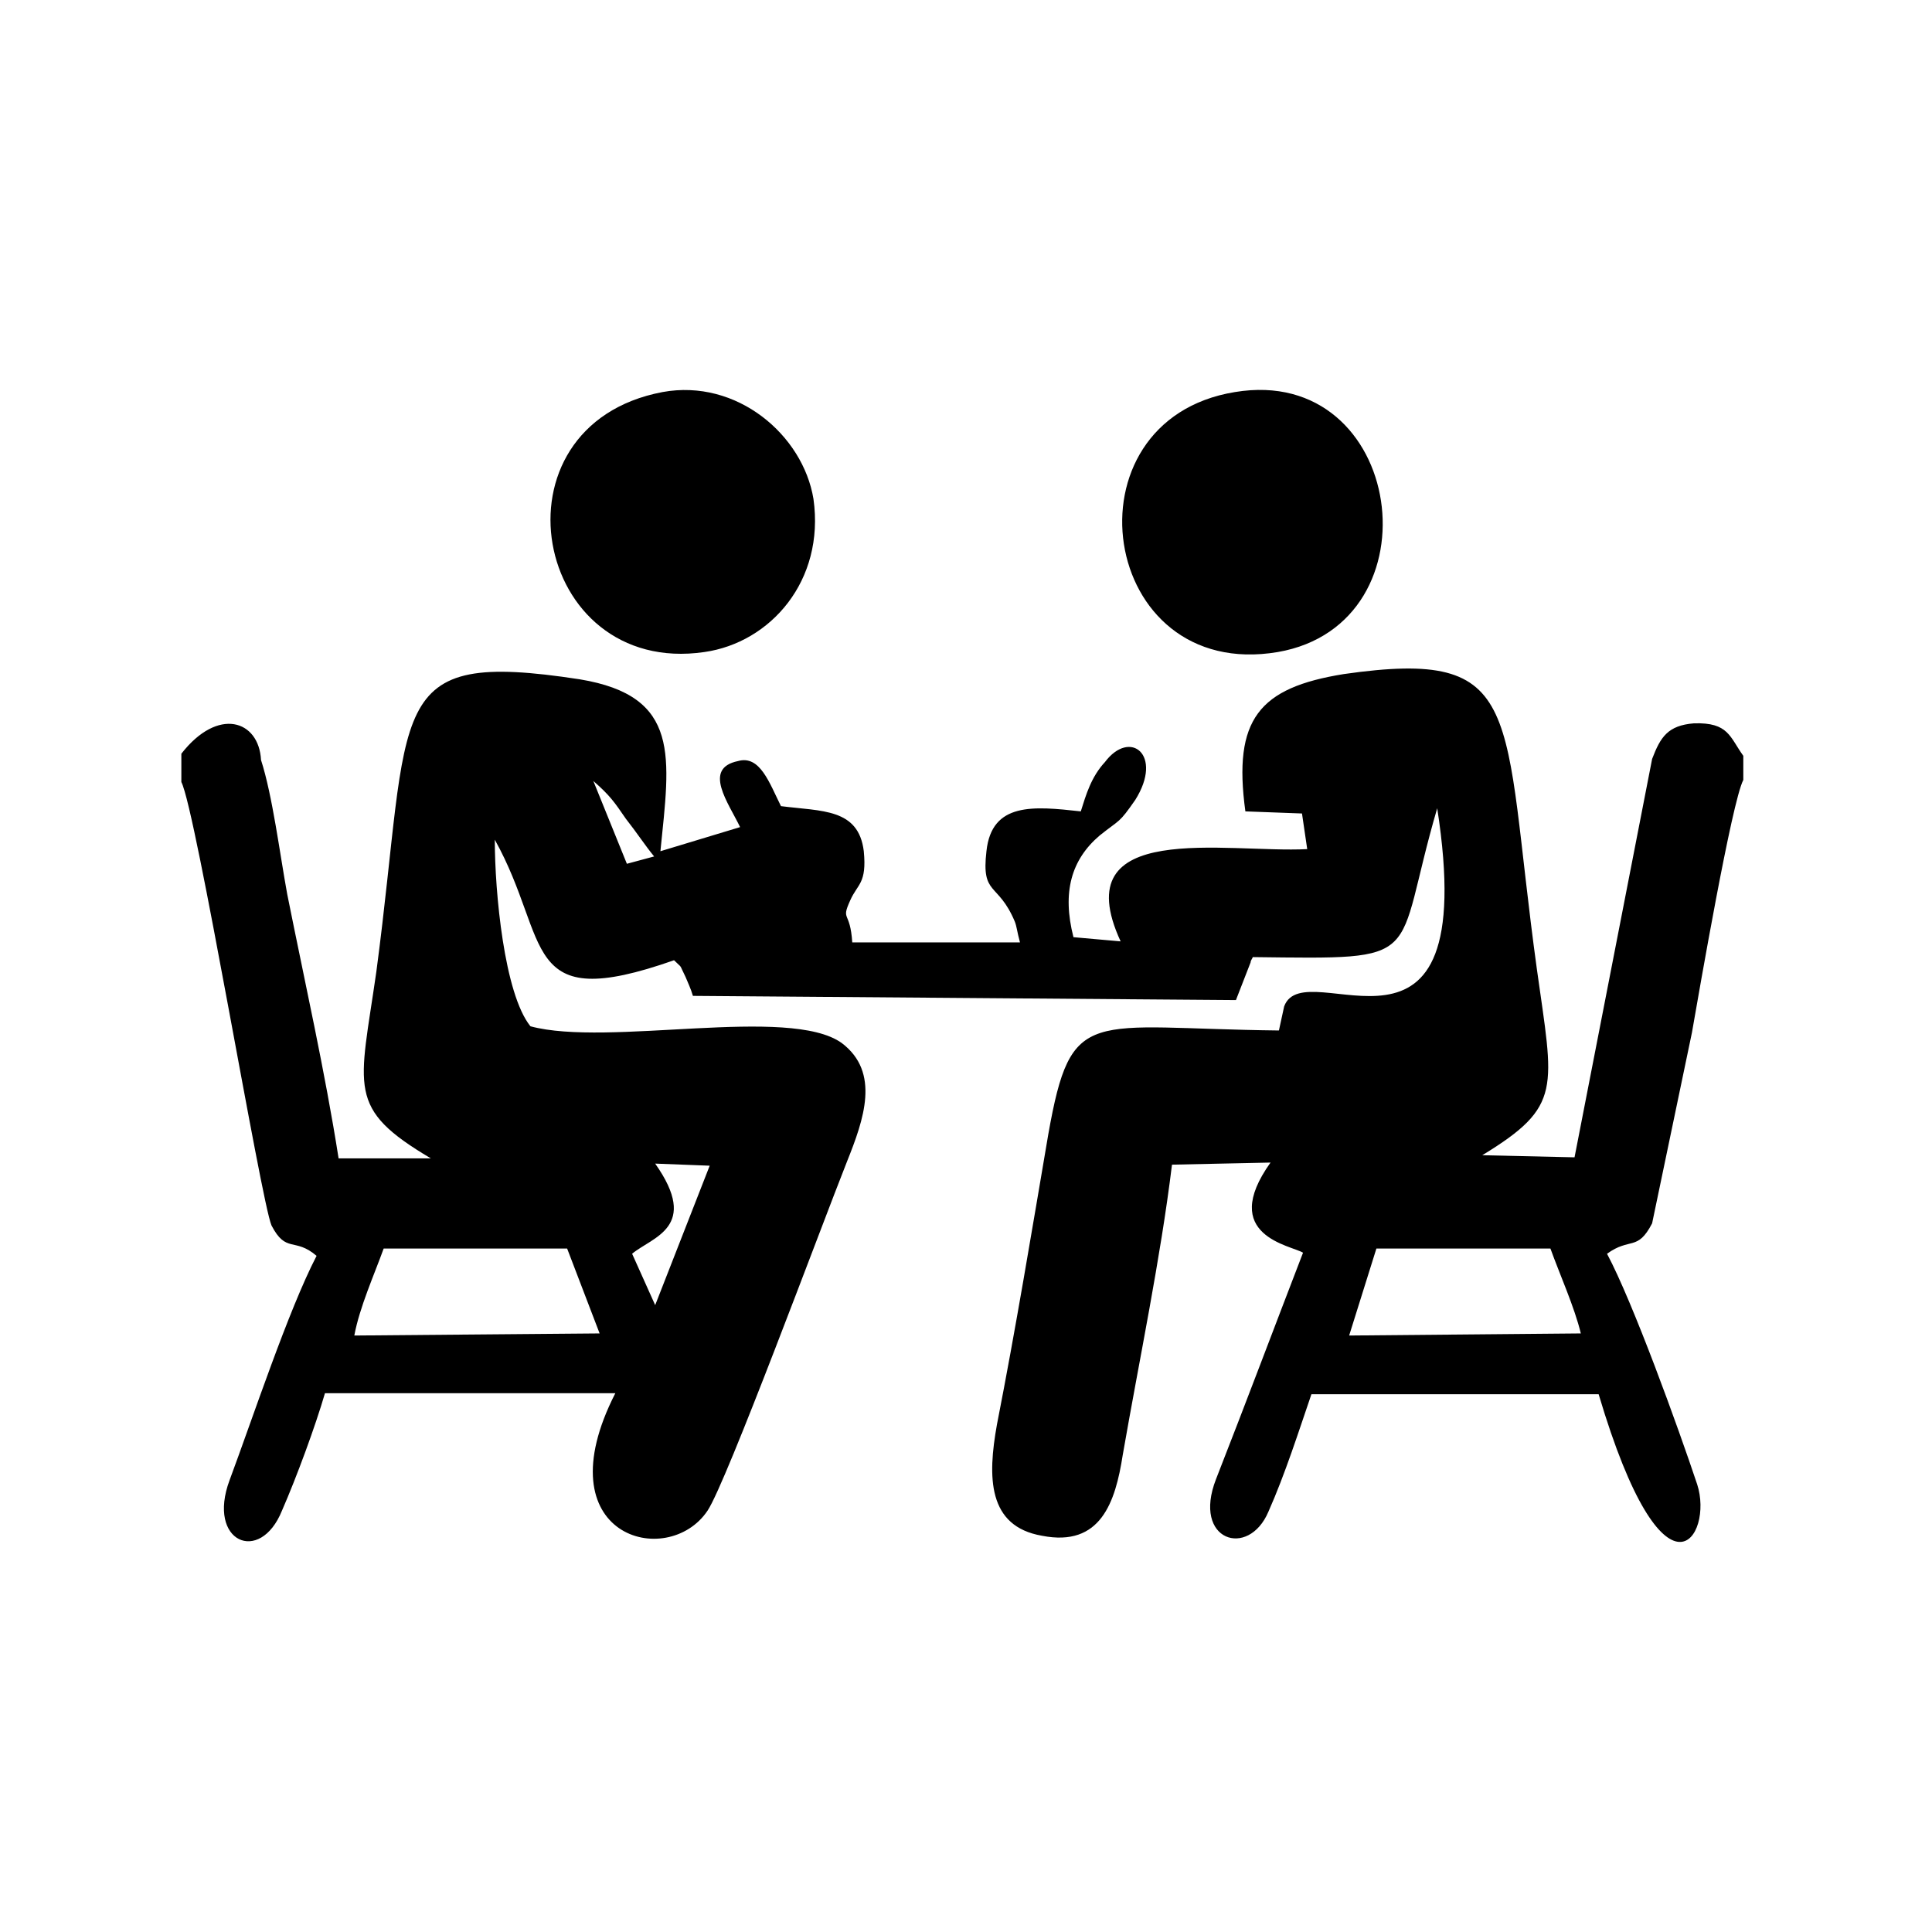 <?xml version="1.0" encoding="utf-8"?>
<!-- Generator: Adobe Illustrator 23.0.3, SVG Export Plug-In . SVG Version: 6.00 Build 0)  -->
<svg version="1.1" id="Layer_1" xmlns="http://www.w3.org/2000/svg" xmlns:xlink="http://www.w3.org/1999/xlink" x="0px" y="0px"
	 viewBox="0 0 184.3 184.3" style="enable-background:new 0 0 184.3 184.3;" xml:space="preserve">
<g id="Layer_x0020_1">
	<path d="M131.3,119.1h16.6c0.9,2.5,2.3,5.6,2.9,8.1l-22.1,0.2L131.3,119.1z M63.2,37.4c-16.9,3.2-12.4,27.2,4,24.8
		c6.3-0.9,11.5-6.8,10.4-14.6C76.6,41.5,70.3,36.1,63.2,37.4z M117.8,37.4c-16.6,2.7-13,27.7,4.1,24.8
		C137.4,59.5,134,34.7,117.8,37.4z M36.6,119.1h17.5l3.1,8.1l-23.4,0.2C34.3,124.7,35.7,121.6,36.6,119.1z M62.5,111l5.2,0.2
		l-5.2,13.3l-2.2-4.9C62.2,118,66.8,117.1,62.5,111z M59.8,82.4l-3.2-7.9c1.6,1.4,2,2,3.1,3.6c1.1,1.4,1.8,2.5,2.7,3.6L59.8,82.4z
		 M17.3,71.9v2.7c1.4,2.7,7.6,40,8.6,42.3c1.4,2.7,2.2,1.1,4.3,2.9c-2.7,5.2-6.1,15.5-8.3,21.4c-2.2,5.9,2.9,8.1,5,2.9
		c1.4-3.2,3.2-8.1,4.1-11.2h27.7c-7,13.7,5,16.9,8.8,11.2c1.8-2.7,10.8-27,13.3-33.3c1.6-4,3.2-8.5-0.5-11.3
		c-5-3.6-22.3,0.4-29.7-1.6c-2.5-3.1-3.4-12.8-3.4-17.8c5.4,9.7,2.3,16.7,17.1,11.5c0.9,0.9,0.4,0.2,1.1,1.6
		c0.2,0.5,0.5,1.1,0.7,1.8l51.8,0.4l1.4-3.6c0-0.2,0.2-0.4,0.2-0.5c16.9,0.2,13.3,0.5,17.6-14.2c4.3,27.7-12.6,13.5-14.6,18.9
		l-0.5,2.3c-18.2-0.2-19.8-2.5-22,9.9c-1.6,9.4-3.1,18.5-4.9,27.7c-0.9,5-0.9,9.7,4.3,10.6c5.6,1.1,7-3.2,7.7-7.7
		c1.6-9.2,3.6-18.7,4.7-27.7l9.4-0.2c-5,7,2,7.9,3.1,8.6c-2.7,7-5.4,14.2-8.3,21.6c-2.3,5.9,3.1,7.6,5,3.1c1.6-3.6,2.9-7.7,4.1-11.2
		h27.4c6.3,21.2,11,13.5,9.4,8.6c-1.8-5.4-6.1-17.3-8.6-22c2.2-1.6,2.9-0.2,4.3-2.9l3.8-18.2c0.7-4,3.8-22,4.9-24.1v-2.3
		c-1.3-1.8-1.4-3.2-4.7-3.1c-2.5,0.2-3.2,1.3-4,3.4l-7.4,38l-8.8-0.2c7.7-4.7,6.8-6.3,5.2-17.8c-3.4-24.7-0.9-30.6-18.4-28.1
		c-8.1,1.3-10.6,4.3-9.4,13.1l5.4,0.2l0.5,3.4c-7.7,0.4-23.2-2.9-17.8,8.8l-4.5-0.4c-1.1-4.3-0.2-7.4,2.5-9.7c2-1.6,1.8-1.1,3.4-3.4
		c2.7-4.3-0.5-6.8-2.9-3.6c-1.3,1.4-1.8,3.1-2.3,4.7c-4.5-0.5-8.5-0.9-9,3.8c-0.5,4.3,1.1,2.9,2.7,6.7c0.2,0.5,0.2,0.9,0.5,2h-16
		c-0.2-3.1-1.1-2-0.2-4c0.7-1.6,1.6-1.6,1.3-4.7c-0.5-4.1-4-3.8-7.9-4.3c-1.1-2.2-2-4.9-4.1-4.3c-3.4,0.7-0.9,4,0.2,6.3l-7.6,2.3
		c0.9-9,2-14.8-7.7-16.4c-18.9-2.9-16,2.3-19.4,27.9c-1.6,11.2-2.9,13,5.2,17.8h-8.8c-1.3-8.3-3.2-16.7-4.9-25.2
		c-0.7-3.8-1.4-9.4-2.5-12.8C24.7,68.7,20.8,67.4,17.3,71.9z"/>
</g>
</svg>
